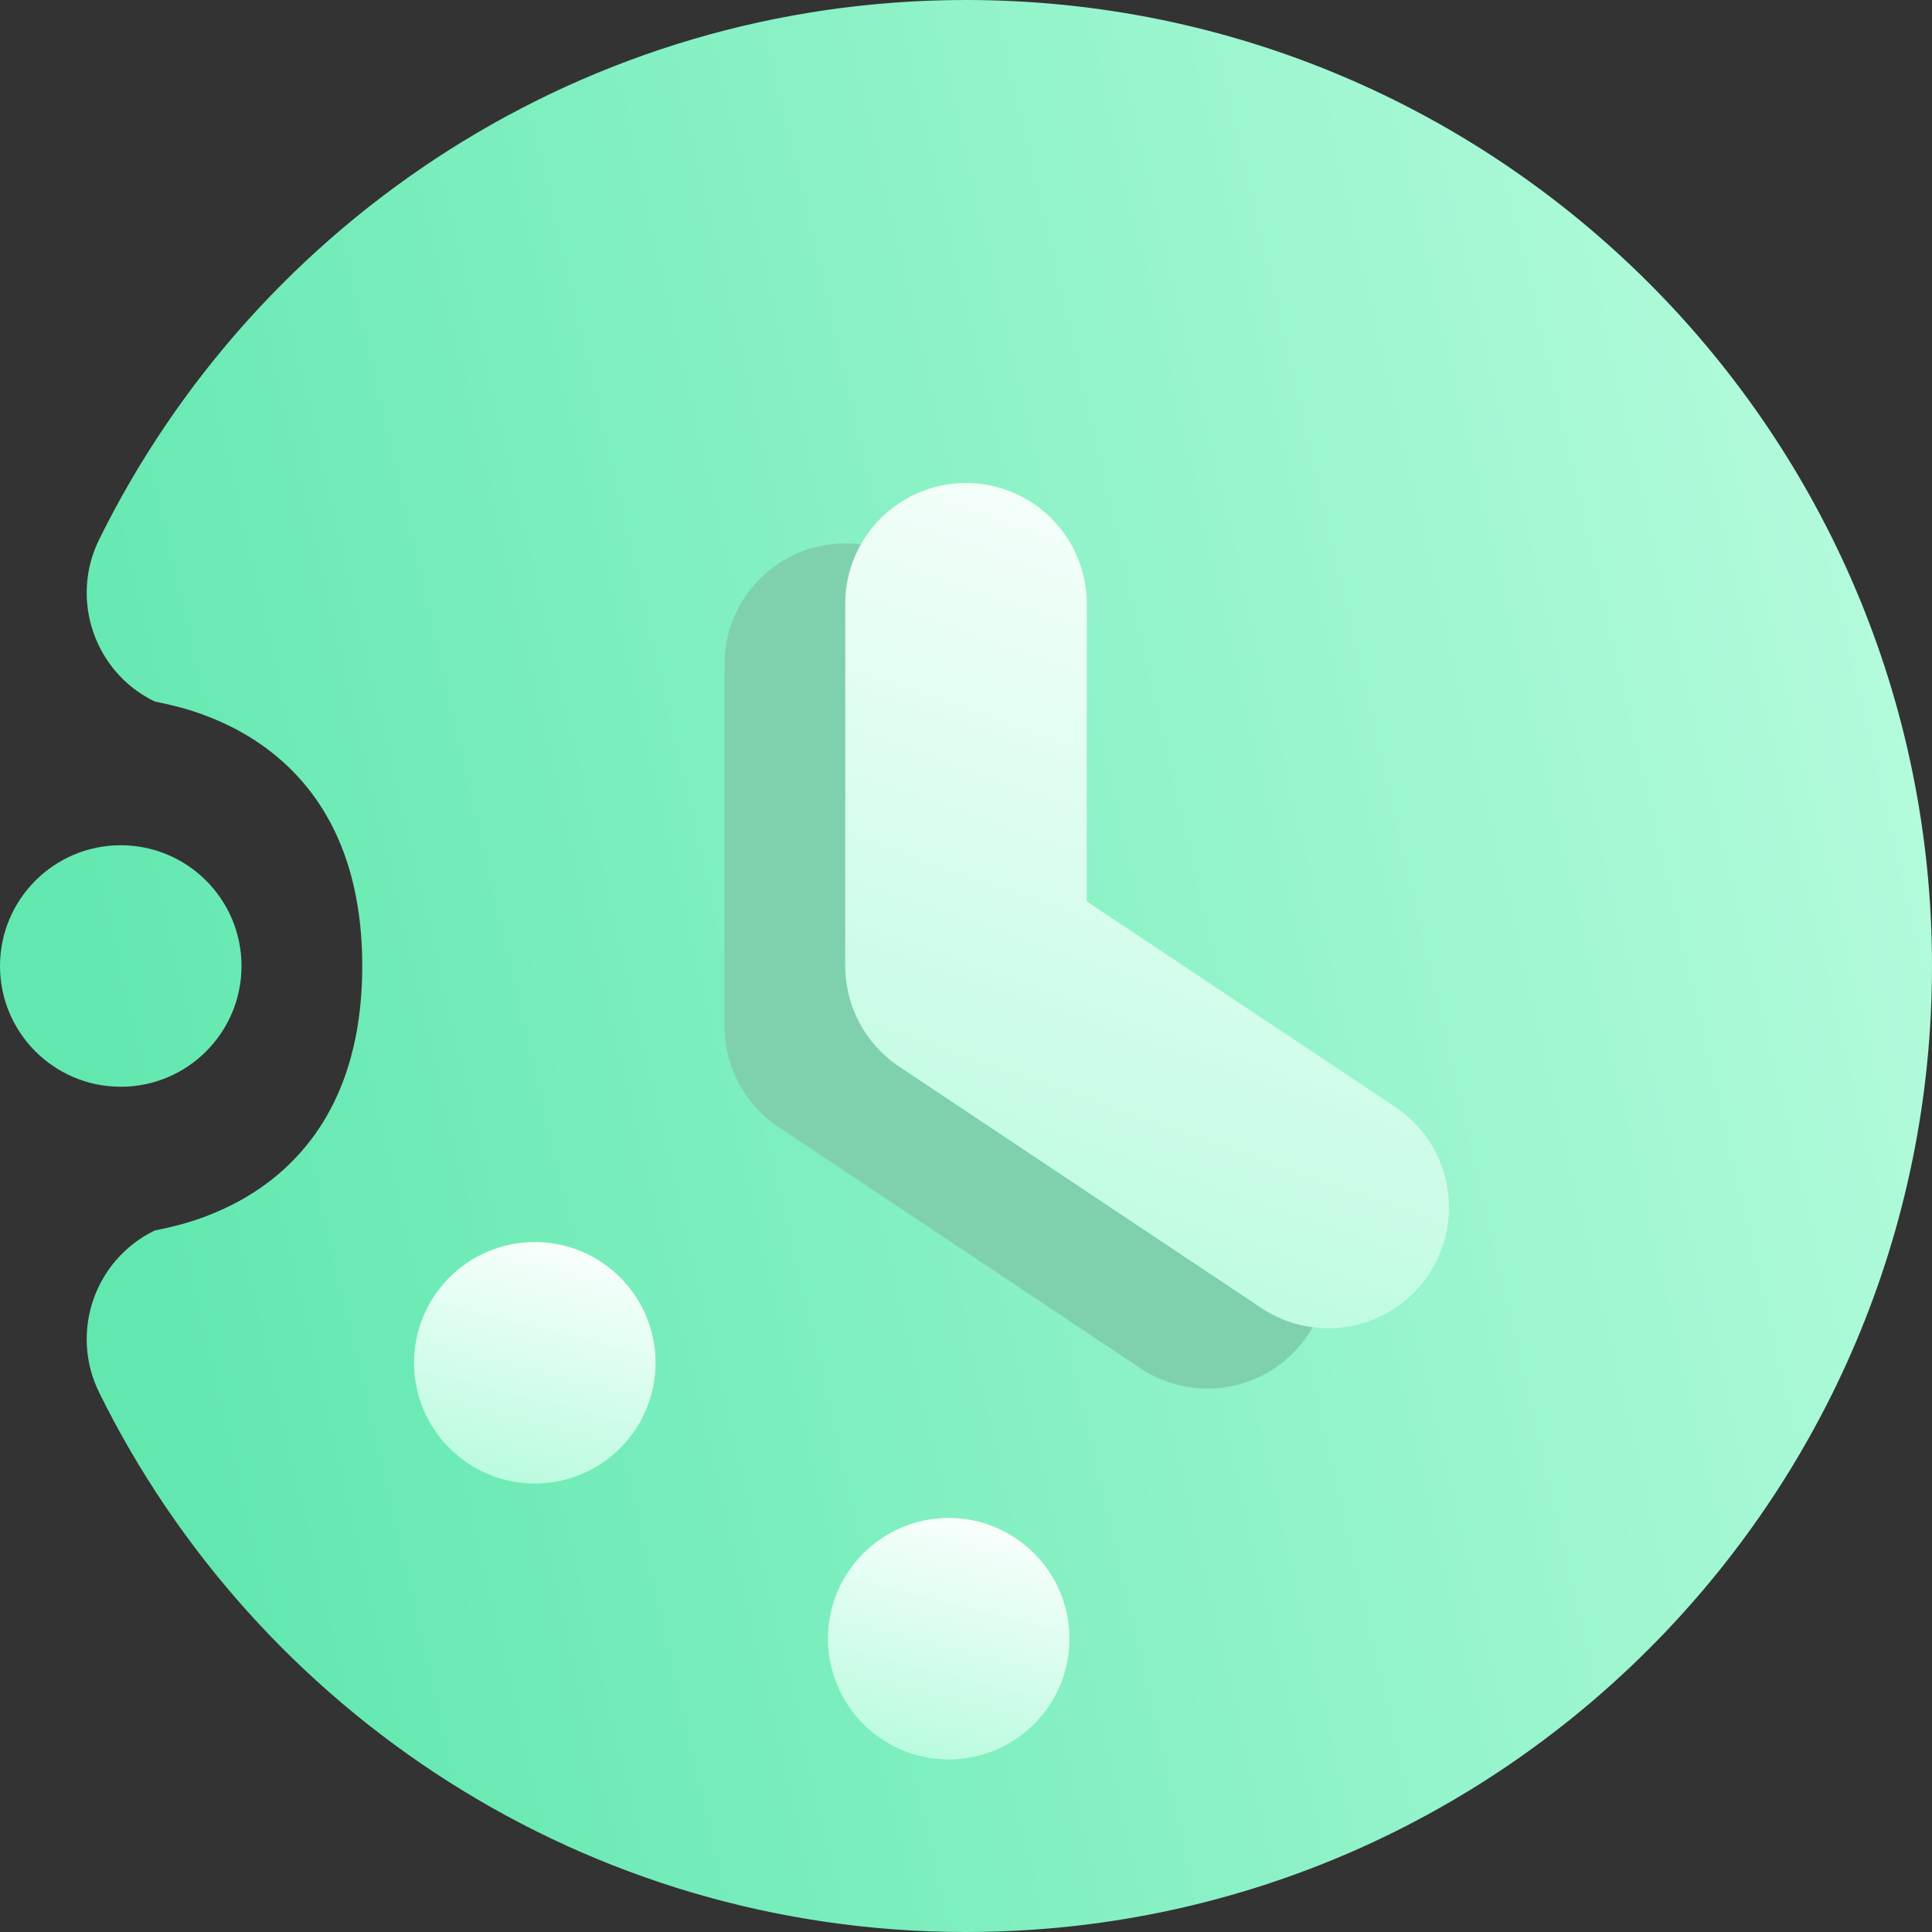 <svg width="16" height="16" viewBox="0 0 16 16" fill="none" xmlns="http://www.w3.org/2000/svg">
<rect x="0" y="0" width="16" height="16" fill="#333333" stroke="none"/>
<g clip-path="url(#clip0_8_95)">
<path fill-rule="evenodd" clip-rule="evenodd" d="M3 8C3 10 1.336 10.163 1.276 10.193C0.781 10.437 0.577 11.037 0.821 11.532C2.126 14.178 4.852 16 8 16C12.415 16 16 12.415 16 8C16 3.585 12.415 0 8 0C4.852 0 2.126 1.822 0.821 4.468C0.577 4.963 0.781 5.563 1.276 5.807C1.336 5.837 3 6 3 8ZM1 7C0.448 7 0 7.448 0 8C0 8.552 0.448 9 1 9C1.552 9 2 8.552 2 8C2 7.448 1.552 7 1 7Z" fill="url(#paint0_linear_8_95)"/>
<path fill-rule="evenodd" clip-rule="evenodd" d="M6 5.5V8.5C6 8.834 6.167 9.147 6.445 9.332L9.445 11.332C9.905 11.638 10.526 11.514 10.832 11.055C11.138 10.595 11.014 9.974 10.555 9.668L8 7.965V5.5C8 4.948 7.552 4.5 7 4.5C6.448 4.5 6 4.948 6 5.5Z" fill="#7FD1AE"/>
<path fill-rule="evenodd" clip-rule="evenodd" d="M7 5V8C7 8.334 7.167 8.647 7.445 8.832L10.445 10.832C10.905 11.138 11.526 11.014 11.832 10.555C12.138 10.095 12.014 9.474 11.555 9.168L9 7.465V5C9 4.448 8.552 4 8 4C7.448 4 7 4.448 7 5Z" fill="url(#paint1_linear_8_95)"/>
<path d="M3.429 11.286C3.429 10.734 3.877 10.286 4.429 10.286C4.981 10.286 5.429 10.734 5.429 11.286C5.429 11.838 4.981 12.286 4.429 12.286C3.877 12.286 3.429 11.838 3.429 11.286Z" fill="url(#paint2_linear_8_95)"/>
<path d="M6.857 13.571C6.857 13.019 7.305 12.571 7.857 12.571C8.409 12.571 8.857 13.019 8.857 13.571C8.857 14.123 8.409 14.571 7.857 14.571C7.305 14.571 6.857 14.123 6.857 13.571Z" fill="url(#paint3_linear_8_95)"/>
</g>
<defs>
<linearGradient id="paint0_linear_8_95" x1="2" y1="14" x2="16.972" y2="10.546" gradientUnits="userSpaceOnUse">
<stop stop-color="#62E8AF"/>
<stop offset="1" stop-color="#B3FBDC"/>
</linearGradient>
<linearGradient id="paint1_linear_8_95" x1="7" y1="11" x2="9.728" y2="3.205" gradientUnits="userSpaceOnUse">
<stop stop-color="#B3FBDC"/>
<stop offset="1" stop-color="white"/>
</linearGradient>
<linearGradient id="paint2_linear_8_95" x1="3.429" y1="12.286" x2="4.017" y2="9.933" gradientUnits="userSpaceOnUse">
<stop stop-color="#B3FBDC"/>
<stop offset="1" stop-color="white"/>
</linearGradient>
<linearGradient id="paint3_linear_8_95" x1="6.857" y1="14.571" x2="7.445" y2="12.219" gradientUnits="userSpaceOnUse">
<stop stop-color="#B3FBDC"/>
<stop offset="1" stop-color="white"/>
</linearGradient>
<clipPath id="clip0_8_95">
<rect width="16" height="16" fill="white"/>
</clipPath>
</defs>
</svg>
